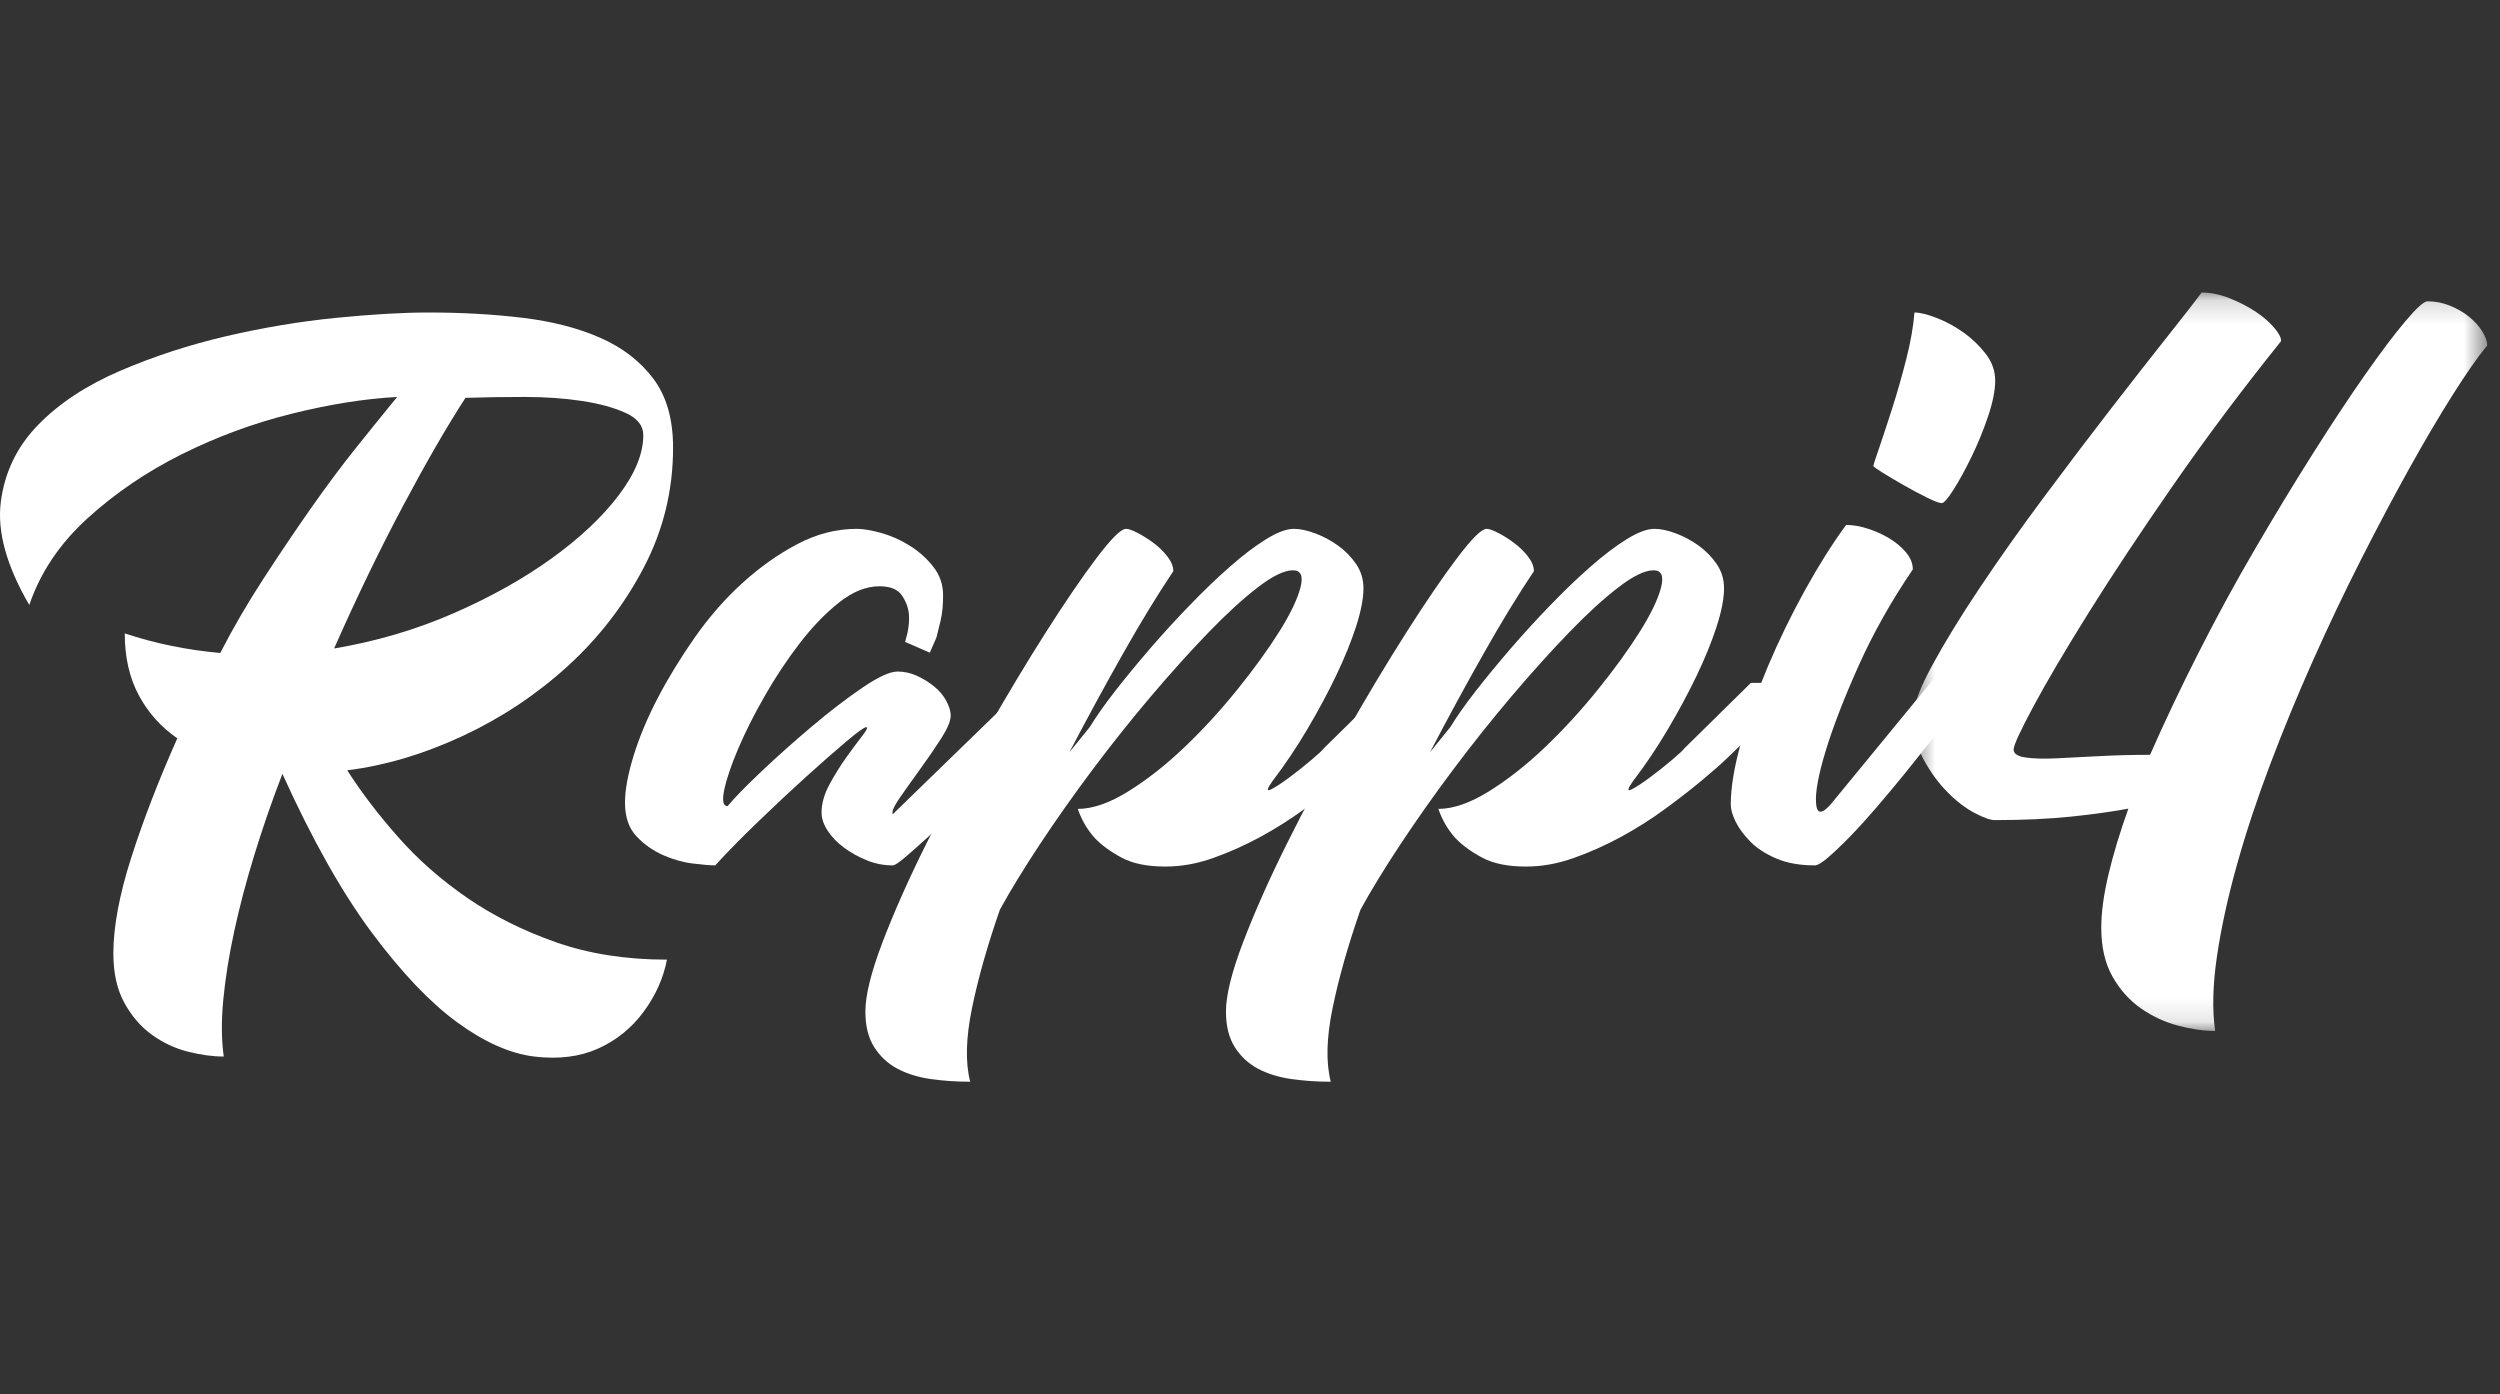 <?xml version="1.0" encoding="UTF-8"?>
<svg width="104px" height="58px" viewBox="0 0 104 58" version="1.1" xmlns="http://www.w3.org/2000/svg" xmlns:xlink="http://www.w3.org/1999/xlink">
    <rect x="0" y="0" width="104" height="58" fill="#333333" stroke="none"/>
    <!-- Generator: sketchtool 52.6 (67491) - http://www.bohemiancoding.com/sketch -->
    <title>7D627758-4993-4F26-B931-951D8FEC4FB4</title>
    <desc>Created with sketchtool.</desc>
    <defs>
        <polygon id="path-1" points="0.593 0.169 24.467 0.169 24.467 30.888 0.593 30.888"></polygon>
    </defs>
    <g id="Symbols" stroke="none" stroke-width="1" fill="none" fill-rule="evenodd">
        <g id="Logo_FutureEats_invert">
            <g id="Group-14" transform="translate(0, 12)">
                <path d="M26.761,6.103 C26.761,5.709 26.518,5.401 26.032,5.179 C25.546,4.957 24.939,4.791 24.21,4.68 C23.482,4.569 22.685,4.513 21.824,4.513 C20.961,4.513 20.141,4.526 19.364,4.55 C18.611,5.709 17.748,7.2 16.777,9.024 C15.806,10.849 14.846,12.834 13.898,14.978 C15.647,14.682 17.299,14.196 18.854,13.518 C20.409,12.84 21.775,12.075 22.954,11.225 C24.131,10.375 25.06,9.5 25.741,8.6 C26.421,7.699 26.761,6.867 26.761,6.103 M14.445,20.045 C15.028,20.957 15.732,21.881 16.559,22.817 C17.384,23.755 18.344,24.598 19.437,25.351 C20.53,26.103 21.763,26.719 23.135,27.2 C24.508,27.68 26.044,27.921 27.745,27.921 C27.599,28.685 27.277,29.406 26.779,30.084 C26.281,30.761 25.65,31.273 24.885,31.619 C24.119,31.963 23.232,32.074 22.224,31.952 C21.216,31.828 20.147,31.353 19.018,30.528 C17.888,29.702 16.704,28.457 15.465,26.793 C14.226,25.129 12.988,22.928 11.748,20.192 C11.311,21.327 10.923,22.448 10.583,23.558 C10.242,24.667 9.963,25.726 9.745,26.737 C9.526,27.748 9.374,28.697 9.289,29.585 C9.204,30.472 9.21,31.261 9.308,31.952 C8.845,31.952 8.347,31.883 7.813,31.748 C7.278,31.613 6.78,31.378 6.319,31.046 C5.857,30.713 5.475,30.269 5.171,29.714 C4.867,29.16 4.716,28.475 4.716,27.662 C4.716,26.552 4.965,25.222 5.463,23.669 C5.96,22.115 6.598,20.463 7.376,18.714 C6.696,18.245 6.161,17.647 5.772,16.919 C5.383,16.193 5.19,15.336 5.19,14.35 C6.452,14.769 7.777,15.04 9.162,15.164 C9.695,14.128 10.291,13.105 10.947,12.094 C11.603,11.083 12.259,10.11 12.915,9.173 C13.57,8.236 14.214,7.373 14.846,6.584 C15.478,5.795 16.036,5.105 16.522,4.513 C15.161,4.587 13.692,4.822 12.113,5.216 C10.534,5.611 9.016,6.172 7.558,6.898 C6.1,7.626 4.795,8.513 3.641,9.561 C2.488,10.609 1.68,11.811 1.218,13.167 C0.27,11.539 -0.124,10.11 0.034,8.877 C0.193,7.644 0.708,6.578 1.583,5.678 C2.457,4.779 3.599,4.027 5.007,3.422 C6.416,2.819 7.892,2.338 9.435,1.98 C10.977,1.623 12.496,1.37 13.989,1.222 C15.484,1.074 16.764,1 17.834,1 C19.218,1 20.524,1.074 21.751,1.222 C22.977,1.37 24.052,1.647 24.975,2.054 C25.899,2.461 26.634,3.028 27.18,3.755 C27.727,4.483 28,5.438 28,6.621 C28,8.396 27.593,10.06 26.779,11.613 C25.965,13.167 24.909,14.535 23.609,15.718 C22.309,16.901 20.852,17.869 19.237,18.621 C17.621,19.373 16.024,19.847 14.445,20.045" id="Fill-1" fill="#FFFFFF"></path>
                <path d="M41.287,20.192 C40.813,20.665 40.345,21.131 39.884,21.592 C39.424,22.052 39.002,22.457 38.621,22.806 C38.239,23.154 37.916,23.44 37.653,23.664 C37.39,23.888 37.219,24 37.139,24 C36.771,24 36.415,23.932 36.073,23.795 C35.731,23.658 35.415,23.483 35.124,23.272 C34.835,23.061 34.605,22.824 34.434,22.562 C34.262,22.301 34.177,22.046 34.177,21.797 C34.177,21.424 34.289,21.032 34.513,20.621 C34.735,20.211 34.973,19.832 35.224,19.482 C35.474,19.135 35.691,18.842 35.876,18.605 C36.059,18.369 36.113,18.25 36.034,18.25 C35.954,18.25 35.678,18.45 35.204,18.848 C34.73,19.247 34.17,19.738 33.524,20.322 C32.879,20.907 32.215,21.53 31.53,22.189 C30.845,22.849 30.252,23.453 29.753,24 C29.568,24 29.264,23.976 28.844,23.925 C28.422,23.875 28.001,23.757 27.58,23.571 C27.159,23.384 26.789,23.122 26.474,22.786 C26.158,22.45 26,21.984 26,21.386 C26,20.864 26.119,20.217 26.356,19.445 C26.592,18.674 26.928,17.871 27.363,17.037 C27.797,16.204 28.311,15.364 28.904,14.517 C29.496,13.671 30.154,12.918 30.878,12.259 C31.602,11.599 32.366,11.058 33.169,10.635 C33.972,10.212 34.795,10 35.638,10 C35.901,10 36.237,10.056 36.646,10.168 C37.053,10.28 37.449,10.454 37.831,10.691 C38.212,10.927 38.542,11.22 38.818,11.568 C39.095,11.917 39.233,12.315 39.233,12.763 C39.233,13.161 39.2,13.504 39.135,13.789 C39.068,14.076 39.009,14.318 38.957,14.517 C38.851,14.766 38.758,14.978 38.68,15.152 L37.653,14.704 C37.784,14.28 37.837,13.895 37.811,13.547 C37.784,13.273 37.686,13.012 37.515,12.763 C37.343,12.515 37.034,12.389 36.586,12.389 C36.034,12.389 35.474,12.613 34.908,13.061 C34.341,13.51 33.794,14.076 33.268,14.759 C32.741,15.445 32.254,16.179 31.807,16.963 C31.358,17.746 30.99,18.481 30.7,19.165 C30.411,19.85 30.22,20.416 30.127,20.864 C30.035,21.312 30.081,21.536 30.267,21.536 C30.555,21.188 31.03,20.702 31.688,20.08 C32.346,19.458 33.044,18.836 33.782,18.213 C34.519,17.591 35.217,17.056 35.876,16.608 C36.534,16.16 37.021,15.936 37.337,15.936 C37.627,15.936 37.902,15.999 38.166,16.123 C38.43,16.248 38.667,16.397 38.877,16.571 C39.088,16.745 39.253,16.944 39.371,17.168 C39.49,17.392 39.549,17.591 39.549,17.765 C39.549,17.989 39.417,18.307 39.154,18.717 C38.891,19.128 38.601,19.551 38.285,19.987 C37.969,20.423 37.686,20.821 37.435,21.181 C37.185,21.542 37.087,21.773 37.139,21.872 L42.788,16.384 L45,16.384 C43.631,17.802 42.393,19.072 41.287,20.192" id="Fill-3" fill="#FFFFFF"></path>
                <path d="M60,16.406 C59.948,16.406 59.923,16.431 59.923,16.481 L57.453,18.953 C57.376,19.029 57.196,19.203 56.913,19.477 C56.63,19.753 56.263,20.077 55.813,20.452 C55.363,20.826 54.849,21.226 54.27,21.65 C53.691,22.076 53.08,22.462 52.438,22.812 C51.794,23.161 51.138,23.455 50.47,23.692 C49.8,23.93 49.144,24.048 48.502,24.048 L48.463,24.048 C47.716,24.048 47.112,23.923 46.65,23.673 C46.186,23.424 45.813,23.149 45.53,22.849 C45.222,22.5 44.99,22.1 44.836,21.65 C45.453,21.65 46.154,21.407 46.939,20.92 C47.723,20.432 48.502,19.821 49.273,19.085 C50.045,18.348 50.777,17.548 51.472,16.687 C52.167,15.826 52.745,15.027 53.209,14.29 C53.672,13.554 53.967,12.941 54.096,12.454 C54.224,11.967 54.121,11.724 53.788,11.724 C53.427,11.724 52.938,11.961 52.322,12.436 C51.704,12.91 51.015,13.54 50.257,14.327 C49.497,15.114 48.7,16 47.864,16.986 C47.029,17.973 46.218,18.991 45.434,20.039 C44.648,21.089 43.922,22.119 43.254,23.13 C42.585,24.141 42.032,25.046 41.595,25.845 C41.081,27.319 40.694,28.68 40.437,29.929 C40.18,31.177 40.154,32.201 40.36,33 C39.794,33 39.247,32.963 38.72,32.888 C38.193,32.813 37.73,32.669 37.331,32.457 C36.932,32.245 36.612,31.945 36.366,31.559 C36.122,31.171 36,30.678 36,30.079 C36,29.405 36.238,28.443 36.714,27.194 C37.19,25.945 37.8,24.572 38.547,23.074 C39.293,21.575 40.104,20.059 40.977,18.523 C41.852,16.986 42.694,15.581 43.505,14.308 C44.315,13.035 45.022,11.999 45.627,11.2 C46.231,10.401 46.636,10 46.842,10 C46.945,10 47.106,10.057 47.325,10.169 C47.543,10.281 47.762,10.419 47.98,10.582 C48.199,10.744 48.392,10.931 48.559,11.143 C48.726,11.356 48.81,11.562 48.81,11.761 C48.14,12.76 47.441,13.909 46.707,15.208 C45.973,16.506 45.234,17.867 44.489,19.291 L45.337,18.242 C45.595,17.818 45.942,17.324 46.379,16.761 C46.816,16.2 47.299,15.614 47.826,15.001 C48.353,14.39 48.907,13.783 49.486,13.185 C50.064,12.585 50.624,12.048 51.164,11.574 C51.704,11.099 52.206,10.719 52.668,10.432 C53.132,10.144 53.517,10 53.826,10 C54.083,10 54.379,10.063 54.713,10.188 C55.048,10.313 55.363,10.481 55.658,10.694 C55.955,10.906 56.205,11.162 56.412,11.461 C56.617,11.761 56.72,12.098 56.72,12.473 C56.72,12.897 56.617,13.428 56.412,14.065 C56.205,14.702 55.929,15.382 55.582,16.106 C55.235,16.831 54.835,17.573 54.385,18.335 C53.935,19.097 53.453,19.814 52.938,20.489 C52.707,20.814 52.681,20.933 52.861,20.845 C53.042,20.758 53.292,20.596 53.614,20.358 C53.935,20.121 54.251,19.871 54.559,19.609 C54.868,19.346 55.035,19.191 55.061,19.14 L57.839,16.406 L60,16.406 Z" id="Fill-5" fill="#FFFFFF"></path>
                <path d="M75,16.406 C74.948,16.406 74.923,16.431 74.923,16.481 L72.453,18.953 C72.376,19.029 72.196,19.203 71.913,19.477 C71.63,19.753 71.263,20.077 70.813,20.452 C70.363,20.826 69.849,21.226 69.27,21.65 C68.691,22.076 68.08,22.462 67.438,22.812 C66.794,23.161 66.138,23.455 65.47,23.692 C64.8,23.93 64.144,24.048 63.502,24.048 L63.463,24.048 C62.716,24.048 62.112,23.923 61.65,23.673 C61.186,23.424 60.813,23.149 60.53,22.849 C60.222,22.5 59.99,22.1 59.836,21.65 C60.453,21.65 61.154,21.407 61.939,20.92 C62.723,20.432 63.502,19.821 64.273,19.085 C65.045,18.348 65.777,17.548 66.472,16.687 C67.167,15.826 67.745,15.027 68.209,14.29 C68.672,13.554 68.967,12.941 69.096,12.454 C69.224,11.967 69.121,11.724 68.788,11.724 C68.427,11.724 67.938,11.961 67.322,12.436 C66.704,12.91 66.015,13.54 65.257,14.327 C64.497,15.114 63.7,16 62.864,16.986 C62.029,17.973 61.218,18.991 60.434,20.039 C59.648,21.089 58.922,22.119 58.254,23.13 C57.585,24.141 57.032,25.046 56.595,25.845 C56.081,27.319 55.694,28.68 55.437,29.929 C55.18,31.177 55.154,32.201 55.36,33 C54.794,33 54.247,32.963 53.72,32.888 C53.193,32.813 52.73,32.669 52.331,32.457 C51.932,32.245 51.612,31.945 51.366,31.559 C51.122,31.171 51,30.678 51,30.079 C51,29.405 51.238,28.443 51.714,27.194 C52.19,25.945 52.8,24.572 53.547,23.074 C54.293,21.575 55.104,20.059 55.977,18.523 C56.852,16.986 57.694,15.581 58.505,14.308 C59.315,13.035 60.022,11.999 60.627,11.2 C61.231,10.401 61.636,10 61.842,10 C61.945,10 62.106,10.057 62.325,10.169 C62.543,10.281 62.762,10.419 62.98,10.582 C63.199,10.744 63.392,10.931 63.559,11.143 C63.726,11.356 63.81,11.562 63.81,11.761 C63.14,12.76 62.441,13.909 61.707,15.208 C60.973,16.506 60.234,17.867 59.489,19.291 L60.337,18.242 C60.595,17.818 60.942,17.324 61.379,16.761 C61.816,16.2 62.299,15.614 62.826,15.001 C63.353,14.39 63.907,13.783 64.486,13.185 C65.064,12.585 65.624,12.048 66.164,11.574 C66.704,11.099 67.206,10.719 67.668,10.432 C68.132,10.144 68.517,10 68.826,10 C69.083,10 69.379,10.063 69.713,10.188 C70.048,10.313 70.363,10.481 70.658,10.694 C70.955,10.906 71.205,11.162 71.412,11.461 C71.617,11.761 71.72,12.098 71.72,12.473 C71.72,12.897 71.617,13.428 71.412,14.065 C71.205,14.702 70.929,15.382 70.582,16.106 C70.235,16.831 69.835,17.573 69.385,18.335 C68.935,19.097 68.453,19.814 67.938,20.489 C67.707,20.814 67.681,20.933 67.861,20.845 C68.042,20.758 68.292,20.596 68.614,20.358 C68.935,20.121 69.251,19.871 69.559,19.609 C69.868,19.346 70.035,19.191 70.061,19.14 L72.839,16.406 L75,16.406 Z" id="Fill-7" fill="#FFFFFF"></path>
                <path d="M80.773,8.931 C80.681,8.931 80.481,8.856 80.173,8.705 C79.865,8.553 79.544,8.384 79.214,8.195 C78.882,8.006 78.585,7.831 78.322,7.666 C78.06,7.503 77.928,7.408 77.928,7.383 C77.928,7.358 78.008,7.112 78.169,6.647 C78.327,6.181 78.511,5.627 78.717,4.985 C78.922,4.343 79.116,3.663 79.299,2.946 C79.482,2.228 79.596,1.58 79.642,1 C79.87,1 80.178,1.076 80.567,1.227 C80.955,1.378 81.326,1.58 81.681,1.831 C82.035,2.083 82.343,2.379 82.606,2.719 C82.868,3.059 83,3.43 83,3.833 C83,4.236 82.903,4.727 82.709,5.306 C82.515,5.885 82.286,6.445 82.023,6.986 C81.761,7.528 81.51,7.987 81.27,8.365 C81.03,8.743 80.864,8.931 80.773,8.931 Z M80.396,16.296 L82.315,16.296 C81.196,17.731 80.178,19.015 79.265,20.148 C78.876,20.626 78.482,21.099 78.083,21.564 C77.683,22.03 77.312,22.439 76.969,22.792 C76.626,23.144 76.323,23.433 76.061,23.66 C75.798,23.887 75.609,24 75.496,24 C74.879,24 74.347,23.906 73.902,23.717 C73.456,23.528 73.096,23.296 72.822,23.019 C72.548,22.742 72.342,22.464 72.205,22.187 C72.068,21.91 72,21.671 72,21.47 C72,20.765 72.142,19.903 72.428,18.883 C72.714,17.863 73.085,16.812 73.542,15.729 C73.998,14.647 74.513,13.589 75.084,12.557 C75.655,11.525 76.226,10.618 76.798,9.837 C77.072,9.837 77.369,9.888 77.688,9.989 C78.008,10.09 78.305,10.222 78.579,10.386 C78.854,10.549 79.088,10.744 79.282,10.971 C79.476,11.198 79.573,11.436 79.573,11.688 C78.682,12.997 77.934,14.326 77.328,15.673 C76.723,17.02 76.267,18.197 75.958,19.204 C75.65,20.211 75.512,20.947 75.547,21.413 C75.581,21.879 75.792,21.885 76.181,21.432 L80.396,16.296 Z" id="Fill-9" fill="#FFFFFF"></path>
                <g id="Group-13" transform="translate(79, 0)">
                    <mask id="mask-2" fill="white">
                        <use xlink:href="#path-1"></use>
                    </mask>
                    <g id="Clip-12"></g>
                    <path d="M24.467,2.37 C24.065,2.86 23.583,3.552 23.02,4.445 C22.455,5.338 21.854,6.359 21.215,7.509 C20.576,8.659 19.911,9.913 19.222,11.271 C18.532,12.629 17.868,14.024 17.23,15.455 C16.59,16.886 15.995,18.33 15.444,19.786 C14.892,21.241 14.429,22.642 14.053,23.988 C13.676,25.333 13.401,26.599 13.225,27.786 C13.05,28.973 13.024,30.007 13.15,30.888 C12.674,30.888 12.159,30.814 11.609,30.667 C11.057,30.521 10.543,30.282 10.067,29.952 C9.59,29.621 9.196,29.181 8.883,28.631 C8.57,28.08 8.413,27.401 8.413,26.594 C8.413,25.957 8.513,25.218 8.714,24.373 C8.913,23.529 9.19,22.618 9.54,21.639 C8.888,21.762 8.099,21.871 7.172,21.97 C6.245,22.067 5.18,22.116 3.976,22.116 C3.801,22.116 3.525,22.018 3.149,21.822 C2.774,21.627 2.397,21.34 2.021,20.96 C1.645,20.581 1.313,20.129 1.025,19.602 C0.736,19.076 0.593,18.483 0.593,17.822 C0.593,17.358 0.856,16.642 1.382,15.675 C1.908,14.709 2.572,13.626 3.375,12.427 C4.177,11.228 5.06,9.98 6.026,8.683 C6.99,7.386 7.918,6.164 8.807,5.013 C9.697,3.864 10.487,2.854 11.176,1.985 C11.865,1.117 12.336,0.512 12.586,0.169 C12.962,0.169 13.351,0.248 13.752,0.407 C14.152,0.567 14.51,0.75 14.824,0.958 C15.136,1.166 15.393,1.386 15.594,1.618 C15.795,1.851 15.895,2.041 15.895,2.188 C14.265,4.218 12.768,6.218 11.402,8.188 C10.036,10.158 8.864,11.926 7.886,13.491 C6.909,15.057 6.144,16.354 5.593,17.382 C5.041,18.409 4.766,19.009 4.766,19.18 C4.766,19.352 4.928,19.462 5.255,19.51 C5.58,19.56 6.007,19.571 6.533,19.547 C7.059,19.523 7.661,19.492 8.338,19.455 C9.015,19.419 9.716,19.4 10.443,19.4 C11.045,18.03 11.722,16.605 12.474,15.125 C13.225,13.644 14.008,12.207 14.824,10.812 C15.638,9.418 16.44,8.096 17.23,6.848 C18.019,5.6 18.739,4.512 19.391,3.582 C20.043,2.653 20.6,1.912 21.065,1.361 C21.528,0.811 21.835,0.535 21.986,0.535 C22.311,0.535 22.624,0.597 22.926,0.719 C23.226,0.842 23.49,0.994 23.715,1.178 C23.941,1.361 24.122,1.563 24.26,1.783 C24.397,2.004 24.467,2.199 24.467,2.37" id="Fill-11" fill="#FFFFFF" mask="url(#mask-2)"></path>
                </g>
            </g>
        </g>
    </g>
</svg>